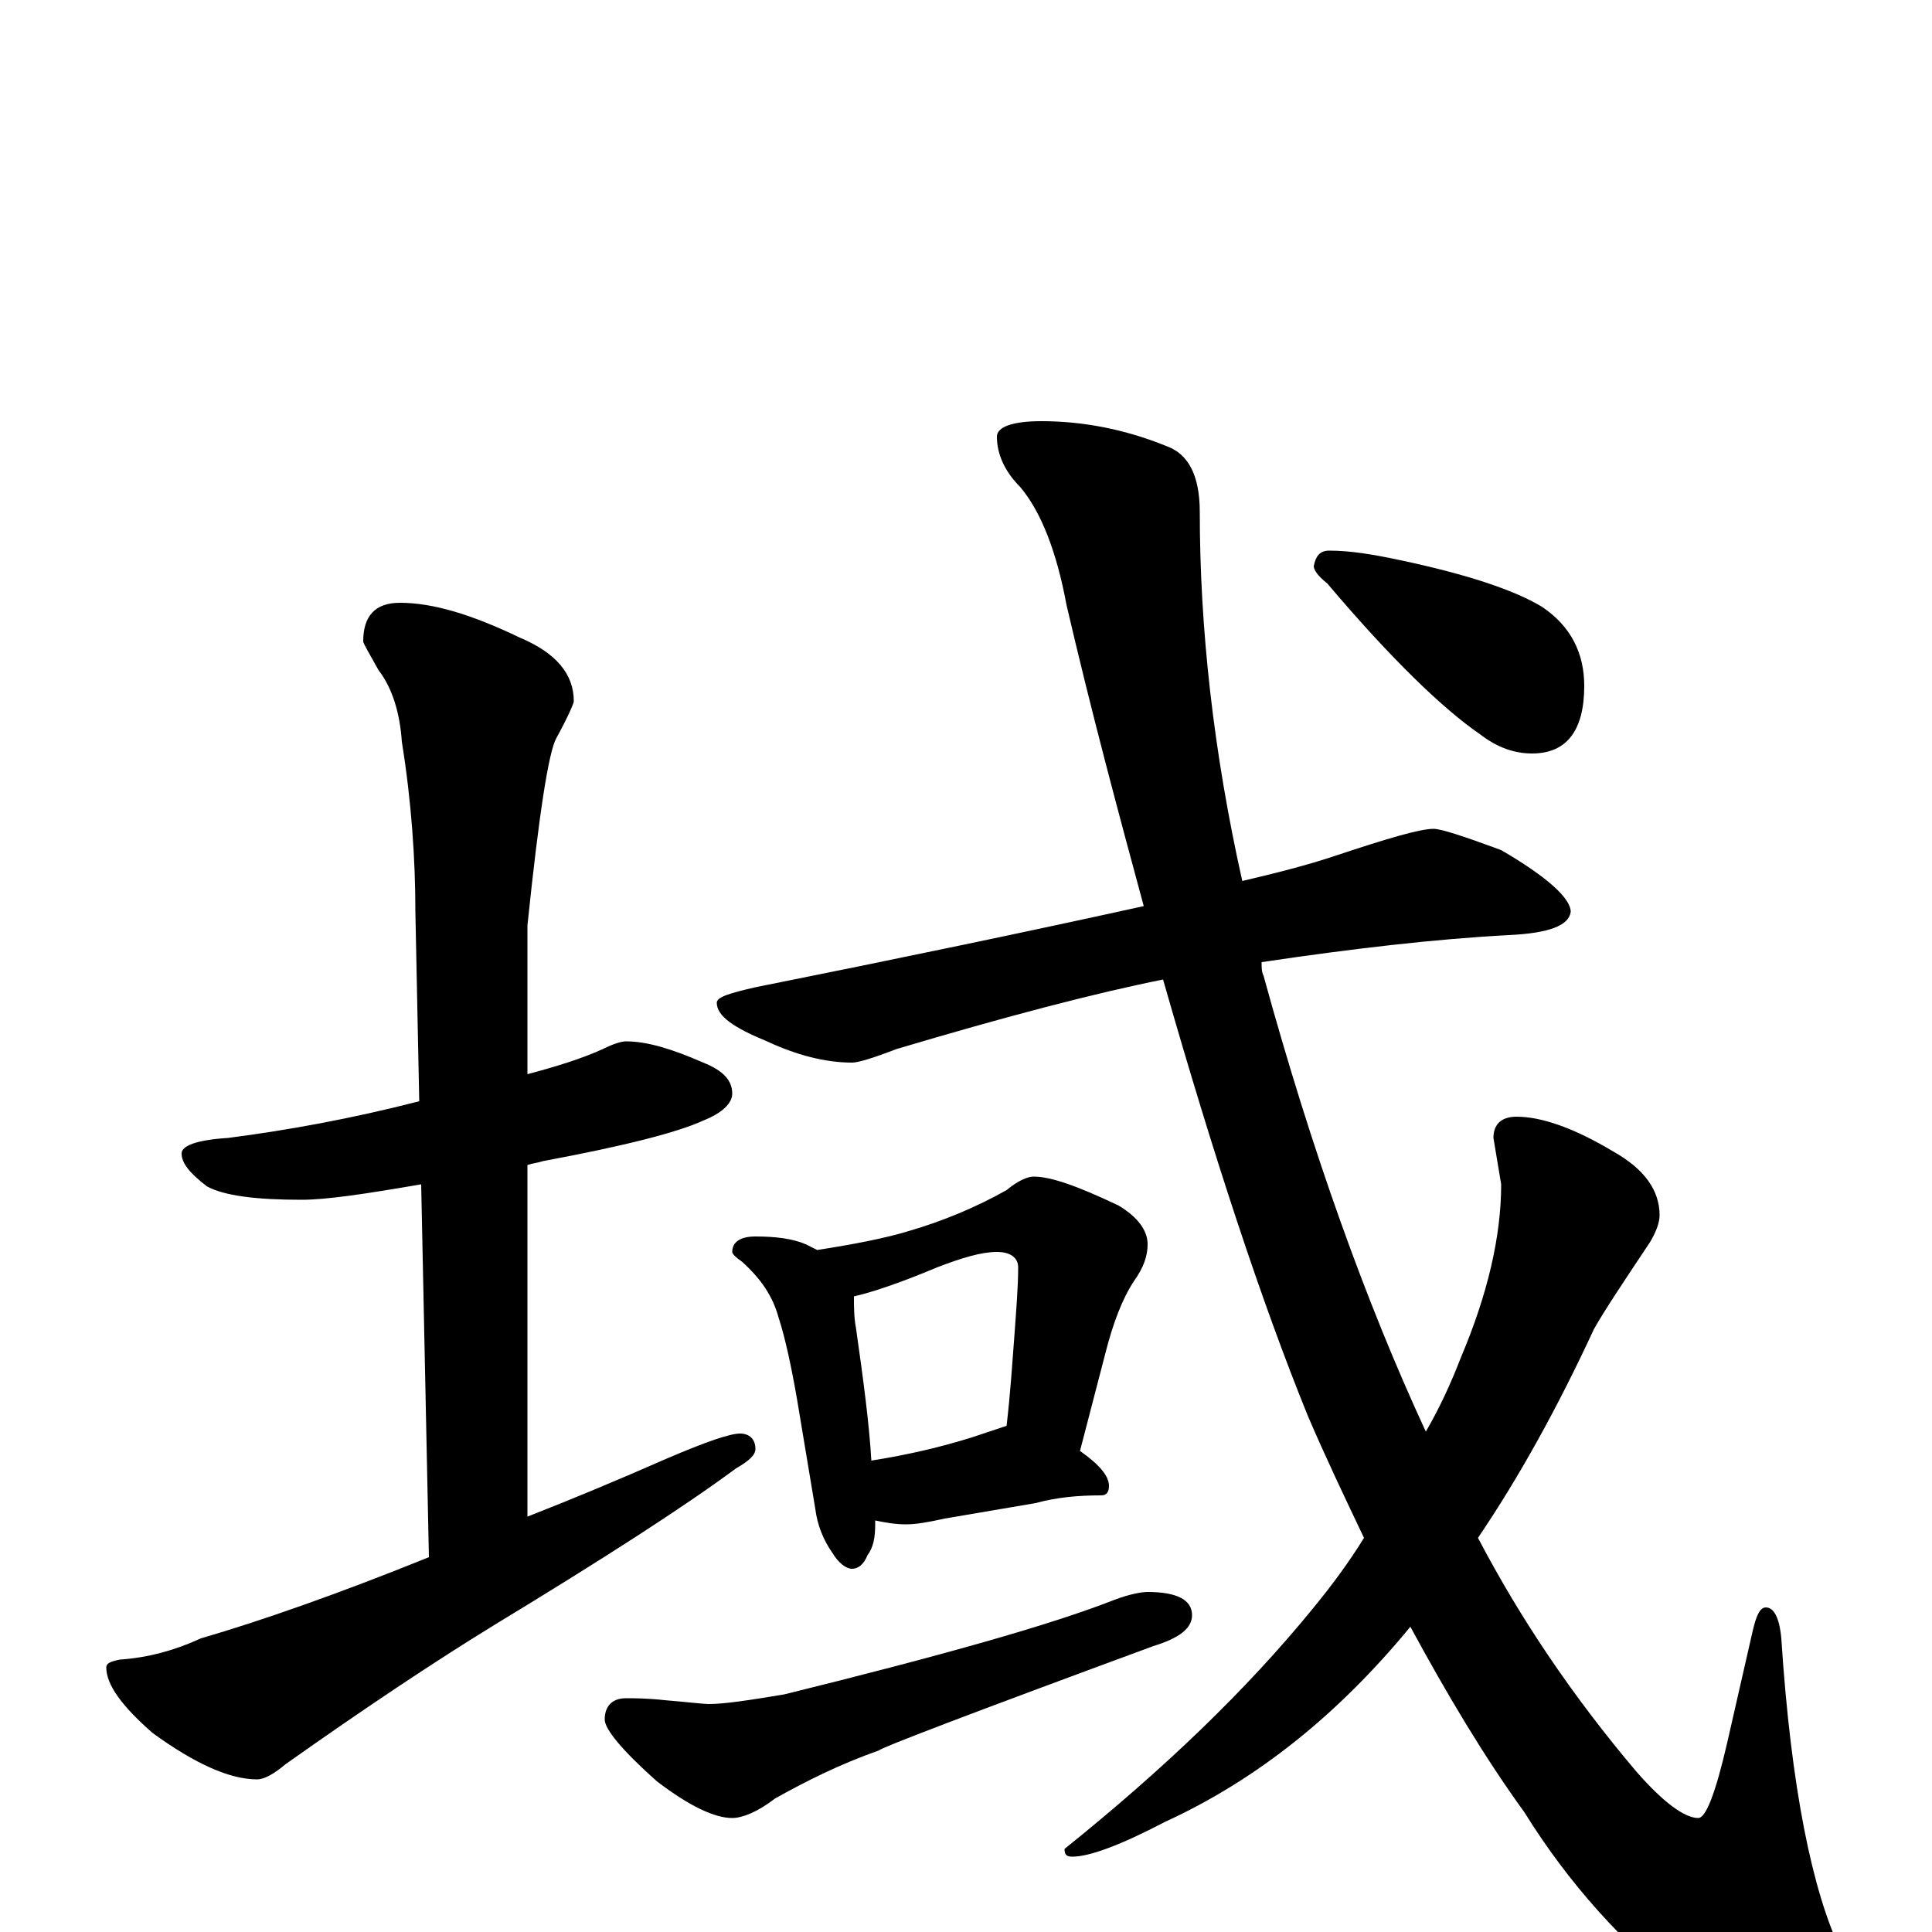 <?xml version="1.0" encoding="utf-8" ?>
<!DOCTYPE svg PUBLIC "-//W3C//DTD SVG 1.1//EN" "http://www.w3.org/Graphics/SVG/1.1/DTD/svg11.dtd">
<svg version="1.1" id="Layer_1" xmlns="http://www.w3.org/2000/svg" xmlns:xlink="http://www.w3.org/1999/xlink" x="0px" y="145px" width="1000px" height="1000px" viewBox="0 0 1000 1000" enable-background="new 0 0 1000 1000" xml:space="preserve">
<g id="Layer_1">
<path id="glyph" transform="matrix(1 0 0 -1 0 1000)" d="M324,461C335,461 348,457 364,450C374,446 379,441 379,434C379,429 374,424 364,420C351,414 324,407 281,399C278,398 276,398 273,397l0,-182C296,224 320,234 345,245C366,254 378,258 383,258C388,258 391,255 391,250C391,247 388,244 381,240C354,220 312,193 256,159C225,140 189,116 148,87C142,82 137,79 133,79C119,79 101,87 79,103C63,117 55,128 55,137C55,139 57,140 62,141C77,142 91,146 104,152C135,161 175,175 222,194l-4,193C189,382 169,379 156,379C133,379 116,381 107,386C98,393 94,398 94,403C94,407 102,410 118,411C149,415 182,421 217,430l-2,98C215,555 213,585 208,616C207,631 203,644 196,653C191,662 188,667 188,668C188,681 194,688 207,688C224,688 244,682 269,670C288,662 297,651 297,637C297,636 294,629 288,618C284,611 279,579 273,521l0,-77C288,448 301,452 312,457C318,460 322,461 324,461M742,571C746,571 758,567 777,560C801,546 813,535 813,528C812,521 802,517 781,516C743,514 700,509 653,502C653,499 653,497 654,495C679,404 707,326 738,259C745,271 751,284 756,297C770,330 777,360 777,387l-4,24C773,418 777,422 785,422C798,422 815,416 835,404C851,395 859,384 859,371C859,367 857,362 854,357C840,336 830,321 825,312C806,271 786,235 765,204C787,162 814,122 847,83C861,67 872,59 879,59C883,59 888,72 894,98l13,57C909,164 911,168 914,168C918,168 921,163 922,152C927,75 938,21 953,-10C961,-25 965,-36 965,-43C965,-56 957,-62 941,-62C926,-62 903,-52 873,-32C840,-6 812,25 789,62C768,91 749,123 730,158C693,113 651,79 603,57C580,45 564,39 555,39C552,39 551,40 551,43C602,84 645,125 680,168C689,179 698,191 706,204C696,225 686,246 677,267C653,326 628,402 602,493C567,486 521,474 464,457C451,452 444,450 441,450C427,450 412,454 397,461C380,468 371,474 371,481C371,484 378,486 391,489C466,504 533,518 592,531C579,579 565,631 552,687C547,714 539,735 528,748C520,756 516,765 516,774C516,779 524,782 539,782C560,782 582,778 604,769C615,765 621,754 621,735C621,675 628,611 643,544C660,548 676,552 691,557C718,566 735,571 742,571M391,360C401,360 410,359 417,356C419,355 421,354 423,353C442,356 458,359 471,363C488,368 505,375 521,384C527,389 532,391 535,391C544,391 558,386 579,376C589,370 594,363 594,356C594,350 592,344 587,337C581,328 576,315 572,299l-13,-50C569,242 574,236 574,231C574,228 573,226 570,226C558,226 547,225 536,222l-47,-8C480,212 474,211 469,211C463,211 458,212 453,213C453,212 453,212 453,211C453,204 452,199 449,195C447,190 444,188 441,188C438,188 434,191 431,196C426,203 423,211 422,219l-8,48C410,292 406,309 403,318C400,329 394,338 384,347C381,349 379,351 379,352C379,357 383,360 391,360M451,244C470,247 487,251 503,256C512,259 518,261 521,262C523,279 524,295 525,308C526,322 527,334 527,344C527,349 523,352 516,352C508,352 498,349 485,344C466,336 451,331 442,329C442,324 442,318 443,313C447,285 450,262 451,244M324,121C328,121 335,121 344,120C356,119 364,118 367,118C375,118 388,120 406,123C487,143 544,159 577,172C585,175 591,176 594,176C609,176 617,172 617,164C617,157 610,152 597,148C502,113 455,95 455,94C435,87 417,78 401,69C392,62 384,59 379,59C370,59 357,65 340,78C322,94 313,105 313,110C313,117 317,121 324,121M688,715C699,715 711,713 725,710C758,703 783,695 798,686C813,676 820,662 820,645C820,622 811,610 793,610C784,610 775,613 766,620C747,633 720,659 687,698C682,702 680,705 680,707C681,712 683,715 688,715z"/>
</g>
</svg>
